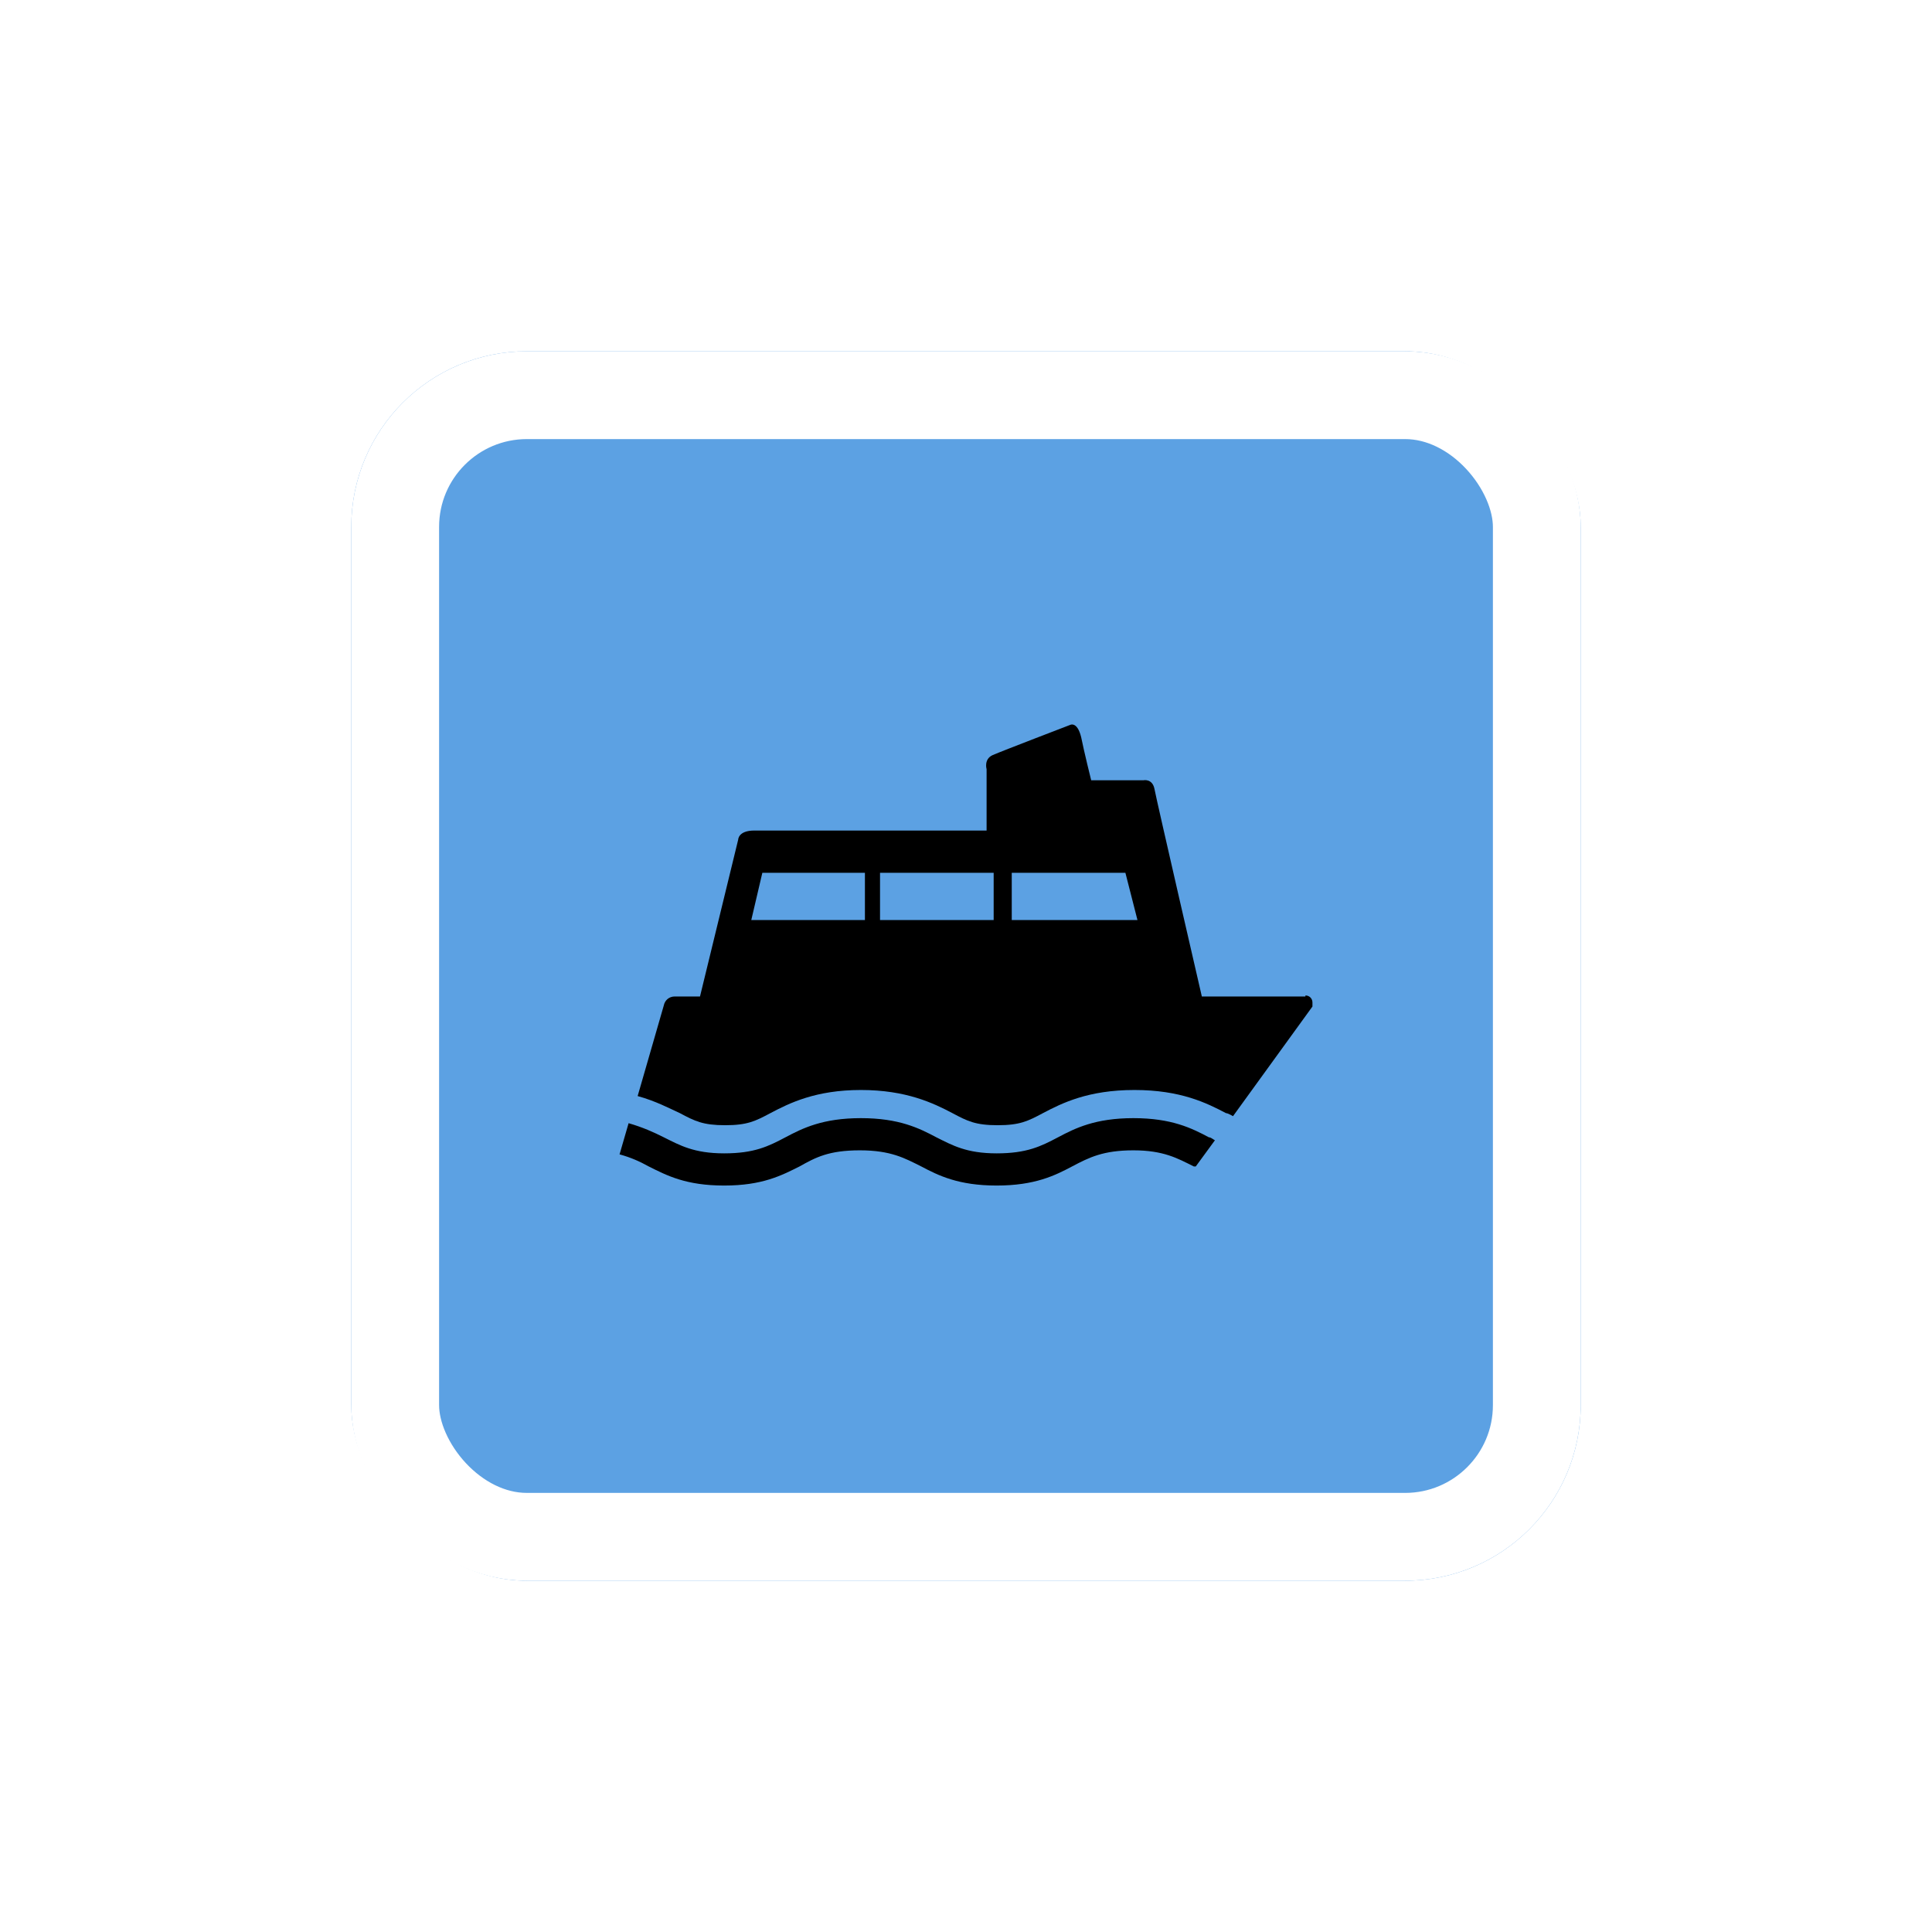 <svg width="44" height="44" viewBox="0 0 44 44" fill="none" xmlns="http://www.w3.org/2000/svg">
<g filter="url(#filter0_d_803_6579)">
<g clip-path="url(#clip0_803_6579)">
<rect x="8" y="6" width="28" height="28" rx="4" fill="#5CA1E3"/>
<path d="M27.531 23.901C27.577 23.901 27.623 23.946 27.669 23.969L27.233 24.565H27.188C26.821 24.382 26.5 24.198 25.813 24.198C25.126 24.198 24.806 24.359 24.416 24.565C24.027 24.771 23.569 25 22.698 25C21.828 25 21.37 24.771 20.981 24.565C20.614 24.382 20.294 24.198 19.584 24.198C18.874 24.198 18.576 24.359 18.209 24.565C17.797 24.771 17.362 25 16.492 25C15.621 25 15.186 24.771 14.774 24.565C14.568 24.45 14.362 24.359 14.11 24.29L14.316 23.58C14.636 23.672 14.888 23.786 15.117 23.901C15.484 24.084 15.805 24.267 16.492 24.267C17.179 24.267 17.499 24.107 17.889 23.901C18.278 23.695 18.736 23.465 19.607 23.465C20.477 23.465 20.935 23.695 21.324 23.901C21.691 24.084 22.011 24.267 22.698 24.267C23.386 24.267 23.706 24.107 24.096 23.901C24.485 23.695 24.943 23.465 25.813 23.465C26.684 23.465 27.142 23.695 27.531 23.901Z" fill="black"/>
<path d="M29.73 20.694H27.371C27.371 20.694 26.34 16.228 26.294 15.976C26.248 15.724 26.042 15.77 26.042 15.77H24.851C24.851 15.77 24.691 15.129 24.622 14.785C24.531 14.419 24.37 14.51 24.37 14.51C24.37 14.51 22.813 15.106 22.607 15.197C22.401 15.289 22.469 15.518 22.469 15.518V16.915H17.179C16.812 16.915 16.812 17.121 16.812 17.121L15.942 20.694H15.369C15.232 20.694 15.14 20.786 15.117 20.9L14.522 22.962C14.934 23.076 15.232 23.236 15.484 23.351C15.827 23.534 16.011 23.626 16.515 23.626C17.018 23.626 17.202 23.534 17.545 23.351C17.98 23.122 18.576 22.824 19.607 22.824C20.637 22.824 21.256 23.122 21.691 23.351C22.034 23.534 22.218 23.626 22.721 23.626C23.225 23.626 23.409 23.534 23.752 23.351C24.187 23.122 24.783 22.824 25.836 22.824C26.89 22.824 27.485 23.122 27.921 23.351C27.966 23.351 28.081 23.42 28.081 23.42L29.89 20.923C29.89 20.923 29.89 20.877 29.89 20.832C29.89 20.74 29.821 20.671 29.73 20.671V20.694ZM17.11 18.953L17.362 17.877H19.698V18.953H17.11ZM22.63 18.953H20.042V17.877H22.63V18.953ZM23.042 18.953V17.877H25.63L25.905 18.953H23.042Z" fill="black"/>
</g>
<rect x="9" y="7" width="26" height="26" rx="3" stroke="white" stroke-width="2"/>
</g>
<defs>
<filter id="filter0_d_803_6579" x="0" y="0" width="44" height="44" filterUnits="userSpaceOnUse" color-interpolation-filters="sRGB">
<feFlood flood-opacity="0" result="BackgroundImageFix"/>
<feColorMatrix in="SourceAlpha" type="matrix" values="0 0 0 0 0 0 0 0 0 0 0 0 0 0 0 0 0 0 127 0" result="hardAlpha"/>
<feOffset dy="2"/>
<feGaussianBlur stdDeviation="4"/>
<feColorMatrix type="matrix" values="0 0 0 0 0 0 0 0 0 0 0 0 0 0 0 0 0 0 0.16 0"/>
<feBlend mode="normal" in2="BackgroundImageFix" result="effect1_dropShadow_803_6579"/>
<feBlend mode="normal" in="SourceGraphic" in2="effect1_dropShadow_803_6579" result="shape"/>
</filter>
<clipPath id="clip0_803_6579">
<rect x="8" y="6" width="28" height="28" rx="4" fill="white"/>
</clipPath>
</defs>
</svg>
